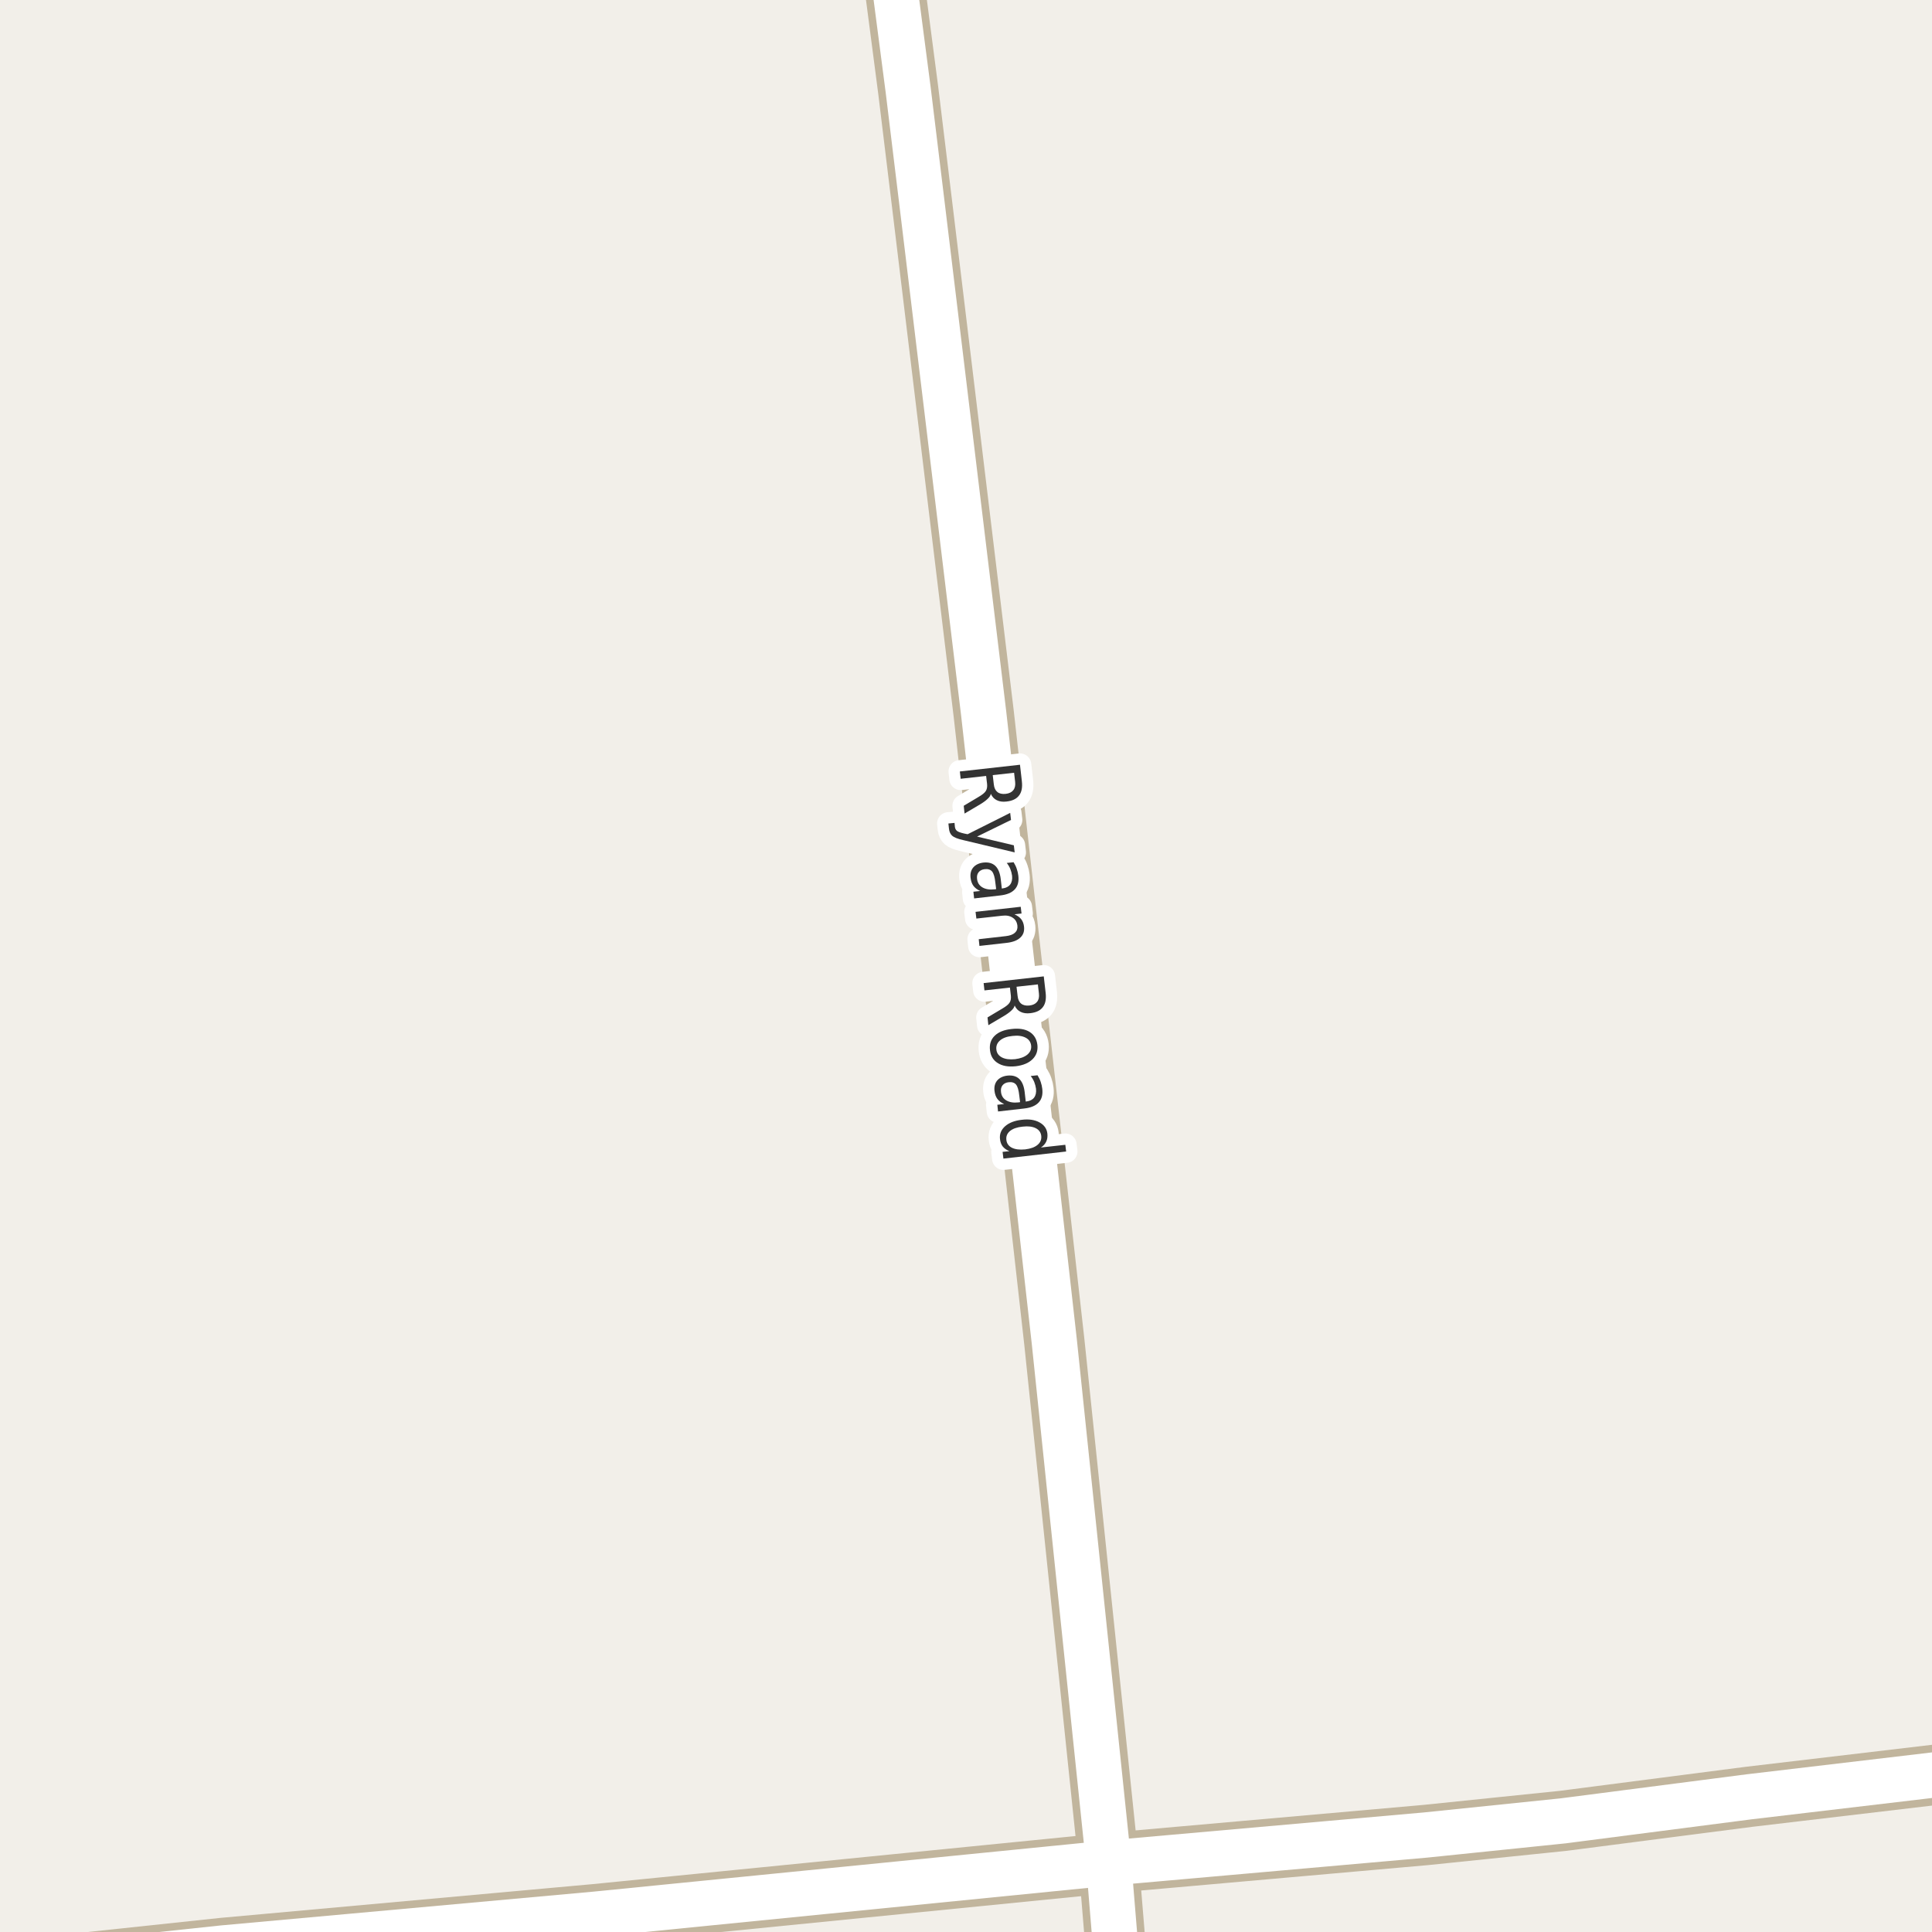 <?xml version="1.0" encoding="UTF-8"?>
<svg xmlns="http://www.w3.org/2000/svg" xmlns:xlink="http://www.w3.org/1999/xlink" width="256pt" height="256pt" viewBox="0 0 256 256" version="1.1">
<g id="surface2">
<rect x="0" y="0" width="256" height="256" style="fill:rgb(94.902%,93.725%,91.373%);fill-opacity:1;stroke:none;"/>
<path style="fill:none;stroke-width:8;stroke-linecap:round;stroke-linejoin:round;stroke:rgb(75.686%,70.98%,61.569%);stroke-opacity:1;stroke-miterlimit:10;" d="M -9 262.215 L 29.582 258.113 L 78.887 253.641 L 146.906 246.867 "/>
<path style="fill:none;stroke-width:8;stroke-linecap:round;stroke-linejoin:round;stroke:rgb(75.686%,70.98%,61.569%);stroke-opacity:1;stroke-miterlimit:10;" d="M 146.906 246.867 L 188.918 243.148 L 207.117 241.273 L 231.77 238.086 L 264 234.277 "/>
<path style="fill:none;stroke-width:8;stroke-linecap:round;stroke-linejoin:round;stroke:rgb(75.686%,70.98%,61.569%);stroke-opacity:1;stroke-miterlimit:10;" d="M 148.316 264 L 146.906 246.867 L 139.703 177.797 L 130.336 94.484 L 122.18 27.055 L 120.34 11.926 L 117.609 -9 "/>
<path style="fill:none;stroke-width:6;stroke-linecap:round;stroke-linejoin:round;stroke:rgb(100%,100%,100%);stroke-opacity:1;stroke-miterlimit:10;" d="M -9 262.215 L 29.582 258.113 L 78.887 253.641 L 146.906 246.867 "/>
<path style="fill:none;stroke-width:6;stroke-linecap:round;stroke-linejoin:round;stroke:rgb(100%,100%,100%);stroke-opacity:1;stroke-miterlimit:10;" d="M 146.906 246.867 L 188.918 243.148 L 207.117 241.273 L 231.77 238.086 L 264 234.277 "/>
<path style="fill:none;stroke-width:6;stroke-linecap:round;stroke-linejoin:round;stroke:rgb(100%,100%,100%);stroke-opacity:1;stroke-miterlimit:10;" d="M 148.316 264 L 146.906 246.867 L 139.703 177.797 L 130.336 94.484 L 122.18 27.055 L 120.34 11.926 L 117.609 -9 "/>
<path style="fill:none;stroke-width:3;stroke-linecap:round;stroke-linejoin:round;stroke:rgb(100%,100%,100%);stroke-opacity:1;stroke-miterlimit:10;" d="M 131.293 105.191 C 131.25 105.41 131.109 105.629 130.871 105.848 C 130.641 106.074 130.309 106.32 129.871 106.582 L 127.809 107.801 L 127.699 106.77 L 129.637 105.613 C 130.145 105.32 130.473 105.055 130.621 104.816 C 130.777 104.574 130.832 104.262 130.793 103.879 L 130.668 102.816 L 127.293 103.191 L 127.184 102.223 L 135.152 101.332 L 135.402 103.52 C 135.496 104.34 135.371 104.973 135.027 105.41 C 134.691 105.855 134.141 106.121 133.371 106.207 C 132.871 106.27 132.441 106.211 132.09 106.035 C 131.734 105.867 131.469 105.586 131.293 105.191 Z M 134.371 102.395 L 131.543 102.707 L 131.684 103.926 C 131.734 104.395 131.891 104.73 132.152 104.941 C 132.422 105.16 132.793 105.242 133.262 105.191 C 133.719 105.137 134.051 104.977 134.262 104.707 C 134.48 104.445 134.562 104.082 134.512 103.613 Z M 127.637 111.32 C 126.898 111.152 126.41 110.961 126.168 110.742 C 125.93 110.523 125.789 110.215 125.746 109.82 L 125.668 109.117 L 126.48 109.039 L 126.527 109.555 C 126.559 109.793 126.648 109.969 126.793 110.086 C 126.93 110.211 127.246 110.328 127.746 110.445 L 128.215 110.539 L 133.855 107.711 L 133.965 108.648 L 129.465 110.852 L 134.34 112.008 L 134.449 112.945 Z M 131.887 116.938 C 131.812 116.219 131.668 115.727 131.449 115.469 C 131.23 115.219 130.902 115.117 130.465 115.172 C 130.121 115.211 129.855 115.348 129.668 115.578 C 129.488 115.805 129.422 116.098 129.465 116.453 C 129.516 116.953 129.75 117.328 130.168 117.578 C 130.594 117.828 131.125 117.914 131.762 117.844 L 131.996 117.812 Z M 132.496 118.656 L 129.074 119.047 L 128.98 118.156 L 129.887 118.062 C 129.488 117.883 129.188 117.656 128.98 117.375 C 128.781 117.102 128.656 116.75 128.605 116.312 C 128.543 115.758 128.66 115.301 128.965 114.938 C 129.277 114.582 129.719 114.367 130.293 114.297 C 130.969 114.223 131.5 114.367 131.887 114.734 C 132.27 115.098 132.512 115.688 132.605 116.5 L 132.746 117.734 L 132.84 117.719 C 133.297 117.664 133.637 117.492 133.855 117.203 C 134.074 116.91 134.156 116.52 134.105 116.031 C 134.062 115.727 133.984 115.43 133.871 115.141 C 133.754 114.859 133.598 114.594 133.402 114.344 L 134.309 114.25 C 134.496 114.551 134.637 114.848 134.73 115.141 C 134.832 115.441 134.902 115.738 134.934 116.031 C 135.027 116.801 134.871 117.406 134.465 117.844 C 134.059 118.289 133.402 118.562 132.496 118.656 Z M 133.391 124.934 L 129.781 125.34 L 129.688 124.449 L 133.266 124.043 C 133.828 123.98 134.234 123.828 134.484 123.59 C 134.742 123.359 134.852 123.051 134.812 122.668 C 134.758 122.188 134.547 121.828 134.172 121.59 C 133.805 121.348 133.336 121.266 132.766 121.34 L 129.375 121.715 L 129.266 120.824 L 135.25 120.152 L 135.359 121.043 L 134.422 121.152 C 134.805 121.316 135.102 121.531 135.312 121.793 C 135.52 122.062 135.645 122.391 135.688 122.777 C 135.758 123.379 135.598 123.863 135.203 124.23 C 134.816 124.605 134.211 124.84 133.391 124.934 Z M 134.445 133.234 C 134.402 133.453 134.262 133.672 134.023 133.891 C 133.793 134.117 133.461 134.363 133.023 134.625 L 130.961 135.844 L 130.852 134.812 L 132.789 133.656 C 133.297 133.363 133.625 133.098 133.773 132.859 C 133.93 132.617 133.984 132.305 133.945 131.922 L 133.82 130.859 L 130.445 131.234 L 130.336 130.266 L 138.305 129.375 L 138.555 131.562 C 138.648 132.383 138.523 133.016 138.18 133.453 C 137.844 133.898 137.293 134.164 136.523 134.25 C 136.023 134.312 135.594 134.254 135.242 134.078 C 134.887 133.91 134.621 133.629 134.445 133.234 Z M 137.523 130.438 L 134.695 130.75 L 134.836 131.969 C 134.887 132.438 135.043 132.773 135.305 132.984 C 135.574 133.203 135.945 133.285 136.414 133.234 C 136.871 133.18 137.203 133.02 137.414 132.75 C 137.633 132.488 137.715 132.125 137.664 131.656 Z M 136.633 138.551 C 136.578 138.07 136.328 137.715 135.883 137.488 C 135.434 137.258 134.855 137.184 134.148 137.27 C 133.43 137.34 132.883 137.539 132.508 137.863 C 132.133 138.184 131.969 138.586 132.023 139.066 C 132.074 139.535 132.32 139.883 132.758 140.113 C 133.195 140.34 133.773 140.418 134.492 140.348 C 135.199 140.262 135.746 140.059 136.133 139.738 C 136.516 139.414 136.684 139.02 136.633 138.551 Z M 137.461 138.457 C 137.543 139.215 137.328 139.848 136.82 140.348 C 136.309 140.855 135.562 141.168 134.586 141.285 C 133.605 141.387 132.812 141.246 132.211 140.863 C 131.605 140.488 131.262 139.918 131.18 139.16 C 131.086 138.379 131.293 137.738 131.805 137.238 C 132.312 136.746 133.059 136.449 134.039 136.348 C 135.016 136.23 135.809 136.355 136.414 136.723 C 137.016 137.098 137.367 137.676 137.461 138.457 Z M 135.059 145.168 C 134.984 144.449 134.84 143.957 134.621 143.699 C 134.402 143.449 134.074 143.348 133.637 143.402 C 133.293 143.441 133.027 143.578 132.84 143.809 C 132.66 144.035 132.594 144.328 132.637 144.684 C 132.688 145.184 132.922 145.559 133.34 145.809 C 133.766 146.059 134.297 146.145 134.934 146.074 L 135.168 146.043 Z M 135.668 146.887 L 132.246 147.277 L 132.152 146.387 L 133.059 146.293 C 132.66 146.113 132.359 145.887 132.152 145.605 C 131.953 145.332 131.828 144.98 131.777 144.543 C 131.715 143.988 131.832 143.531 132.137 143.168 C 132.449 142.812 132.891 142.598 133.465 142.527 C 134.141 142.453 134.672 142.598 135.059 142.965 C 135.441 143.328 135.684 143.918 135.777 144.73 L 135.918 145.965 L 136.012 145.949 C 136.469 145.895 136.809 145.723 137.027 145.434 C 137.246 145.141 137.328 144.75 137.277 144.262 C 137.234 143.957 137.156 143.66 137.043 143.371 C 136.926 143.09 136.77 142.824 136.574 142.574 L 137.48 142.48 C 137.668 142.781 137.809 143.078 137.902 143.371 C 138.004 143.672 138.074 143.969 138.105 144.262 C 138.199 145.031 138.043 145.637 137.637 146.074 C 137.23 146.52 136.574 146.793 135.668 146.887 Z M 137.926 152.051 L 141.16 151.691 L 141.27 152.582 L 132.957 153.52 L 132.848 152.629 L 133.754 152.535 C 133.367 152.379 133.07 152.168 132.863 151.91 C 132.664 151.648 132.543 151.32 132.504 150.926 C 132.43 150.27 132.652 149.707 133.176 149.238 C 133.707 148.77 134.445 148.48 135.395 148.379 C 136.332 148.262 137.113 148.379 137.738 148.723 C 138.363 149.066 138.711 149.566 138.785 150.223 C 138.824 150.617 138.773 150.965 138.629 151.27 C 138.492 151.57 138.258 151.832 137.926 152.051 Z M 135.504 149.285 C 134.773 149.355 134.215 149.551 133.832 149.863 C 133.457 150.176 133.293 150.566 133.348 151.035 C 133.398 151.512 133.645 151.863 134.082 152.082 C 134.52 152.301 135.102 152.371 135.832 152.301 C 136.551 152.215 137.098 152.02 137.473 151.707 C 137.855 151.395 138.023 150.996 137.973 150.52 C 137.918 150.051 137.676 149.707 137.238 149.488 C 136.801 149.27 136.223 149.199 135.504 149.285 Z M 135.504 149.285 "/>
<path style=" stroke:none;fill-rule:evenodd;fill:rgb(20%,20%,20%);fill-opacity:1;" d="M 131.293 105.191 C 131.25 105.41 131.109 105.629 130.871 105.848 C 130.641 106.074 130.309 106.32 129.871 106.582 L 127.809 107.801 L 127.699 106.77 L 129.637 105.613 C 130.145 105.32 130.473 105.055 130.621 104.816 C 130.777 104.574 130.832 104.262 130.793 103.879 L 130.668 102.816 L 127.293 103.191 L 127.184 102.223 L 135.152 101.332 L 135.402 103.52 C 135.496 104.34 135.371 104.973 135.027 105.41 C 134.691 105.855 134.141 106.121 133.371 106.207 C 132.871 106.27 132.441 106.211 132.09 106.035 C 131.734 105.867 131.469 105.586 131.293 105.191 Z M 134.371 102.395 L 131.543 102.707 L 131.684 103.926 C 131.734 104.395 131.891 104.73 132.152 104.941 C 132.422 105.16 132.793 105.242 133.262 105.191 C 133.719 105.137 134.051 104.977 134.262 104.707 C 134.48 104.445 134.562 104.082 134.512 103.613 Z M 127.637 111.32 C 126.898 111.152 126.41 110.961 126.168 110.742 C 125.93 110.523 125.789 110.215 125.746 109.82 L 125.668 109.117 L 126.48 109.039 L 126.527 109.555 C 126.559 109.793 126.648 109.969 126.793 110.086 C 126.93 110.211 127.246 110.328 127.746 110.445 L 128.215 110.539 L 133.855 107.711 L 133.965 108.648 L 129.465 110.852 L 134.34 112.008 L 134.449 112.945 Z M 131.887 116.938 C 131.812 116.219 131.668 115.727 131.449 115.469 C 131.23 115.219 130.902 115.117 130.465 115.172 C 130.121 115.211 129.855 115.348 129.668 115.578 C 129.488 115.805 129.422 116.098 129.465 116.453 C 129.516 116.953 129.75 117.328 130.168 117.578 C 130.594 117.828 131.125 117.914 131.762 117.844 L 131.996 117.812 Z M 132.496 118.656 L 129.074 119.047 L 128.98 118.156 L 129.887 118.062 C 129.488 117.883 129.188 117.656 128.98 117.375 C 128.781 117.102 128.656 116.75 128.605 116.312 C 128.543 115.758 128.66 115.301 128.965 114.938 C 129.277 114.582 129.719 114.367 130.293 114.297 C 130.969 114.223 131.5 114.367 131.887 114.734 C 132.27 115.098 132.512 115.688 132.605 116.5 L 132.746 117.734 L 132.84 117.719 C 133.297 117.664 133.637 117.492 133.855 117.203 C 134.074 116.91 134.156 116.52 134.105 116.031 C 134.062 115.727 133.984 115.43 133.871 115.141 C 133.754 114.859 133.598 114.594 133.402 114.344 L 134.309 114.25 C 134.496 114.551 134.637 114.848 134.73 115.141 C 134.832 115.441 134.902 115.738 134.934 116.031 C 135.027 116.801 134.871 117.406 134.465 117.844 C 134.059 118.289 133.402 118.562 132.496 118.656 Z M 133.391 124.934 L 129.781 125.34 L 129.688 124.449 L 133.266 124.043 C 133.828 123.98 134.234 123.828 134.484 123.59 C 134.742 123.359 134.852 123.051 134.812 122.668 C 134.758 122.188 134.547 121.828 134.172 121.59 C 133.805 121.348 133.336 121.266 132.766 121.34 L 129.375 121.715 L 129.266 120.824 L 135.25 120.152 L 135.359 121.043 L 134.422 121.152 C 134.805 121.316 135.102 121.531 135.312 121.793 C 135.52 122.062 135.645 122.391 135.688 122.777 C 135.758 123.379 135.598 123.863 135.203 124.23 C 134.816 124.605 134.211 124.84 133.391 124.934 Z M 134.445 133.234 C 134.402 133.453 134.262 133.672 134.023 133.891 C 133.793 134.117 133.461 134.363 133.023 134.625 L 130.961 135.844 L 130.852 134.812 L 132.789 133.656 C 133.297 133.363 133.625 133.098 133.773 132.859 C 133.93 132.617 133.984 132.305 133.945 131.922 L 133.82 130.859 L 130.445 131.234 L 130.336 130.266 L 138.305 129.375 L 138.555 131.562 C 138.648 132.383 138.523 133.016 138.18 133.453 C 137.844 133.898 137.293 134.164 136.523 134.25 C 136.023 134.312 135.594 134.254 135.242 134.078 C 134.887 133.91 134.621 133.629 134.445 133.234 Z M 137.523 130.438 L 134.695 130.75 L 134.836 131.969 C 134.887 132.438 135.043 132.773 135.305 132.984 C 135.574 133.203 135.945 133.285 136.414 133.234 C 136.871 133.18 137.203 133.02 137.414 132.75 C 137.633 132.488 137.715 132.125 137.664 131.656 Z M 136.633 138.551 C 136.578 138.07 136.328 137.715 135.883 137.488 C 135.434 137.258 134.855 137.184 134.148 137.27 C 133.43 137.34 132.883 137.539 132.508 137.863 C 132.133 138.184 131.969 138.586 132.023 139.066 C 132.074 139.535 132.32 139.883 132.758 140.113 C 133.195 140.34 133.773 140.418 134.492 140.348 C 135.199 140.262 135.746 140.059 136.133 139.738 C 136.516 139.414 136.684 139.02 136.633 138.551 Z M 137.461 138.457 C 137.543 139.215 137.328 139.848 136.82 140.348 C 136.309 140.855 135.562 141.168 134.586 141.285 C 133.605 141.387 132.812 141.246 132.211 140.863 C 131.605 140.488 131.262 139.918 131.18 139.16 C 131.086 138.379 131.293 137.738 131.805 137.238 C 132.312 136.746 133.059 136.449 134.039 136.348 C 135.016 136.23 135.809 136.355 136.414 136.723 C 137.016 137.098 137.367 137.676 137.461 138.457 Z M 135.059 145.168 C 134.984 144.449 134.84 143.957 134.621 143.699 C 134.402 143.449 134.074 143.348 133.637 143.402 C 133.293 143.441 133.027 143.578 132.84 143.809 C 132.66 144.035 132.594 144.328 132.637 144.684 C 132.688 145.184 132.922 145.559 133.34 145.809 C 133.766 146.059 134.297 146.145 134.934 146.074 L 135.168 146.043 Z M 135.668 146.887 L 132.246 147.277 L 132.152 146.387 L 133.059 146.293 C 132.66 146.113 132.359 145.887 132.152 145.605 C 131.953 145.332 131.828 144.98 131.777 144.543 C 131.715 143.988 131.832 143.531 132.137 143.168 C 132.449 142.812 132.891 142.598 133.465 142.527 C 134.141 142.453 134.672 142.598 135.059 142.965 C 135.441 143.328 135.684 143.918 135.777 144.73 L 135.918 145.965 L 136.012 145.949 C 136.469 145.895 136.809 145.723 137.027 145.434 C 137.246 145.141 137.328 144.75 137.277 144.262 C 137.234 143.957 137.156 143.66 137.043 143.371 C 136.926 143.09 136.77 142.824 136.574 142.574 L 137.48 142.48 C 137.668 142.781 137.809 143.078 137.902 143.371 C 138.004 143.672 138.074 143.969 138.105 144.262 C 138.199 145.031 138.043 145.637 137.637 146.074 C 137.23 146.52 136.574 146.793 135.668 146.887 Z M 137.926 152.051 L 141.16 151.691 L 141.27 152.582 L 132.957 153.52 L 132.848 152.629 L 133.754 152.535 C 133.367 152.379 133.07 152.168 132.863 151.91 C 132.664 151.648 132.543 151.32 132.504 150.926 C 132.43 150.27 132.652 149.707 133.176 149.238 C 133.707 148.77 134.445 148.48 135.395 148.379 C 136.332 148.262 137.113 148.379 137.738 148.723 C 138.363 149.066 138.711 149.566 138.785 150.223 C 138.824 150.617 138.773 150.965 138.629 151.27 C 138.492 151.57 138.258 151.832 137.926 152.051 Z M 135.504 149.285 C 134.773 149.355 134.215 149.551 133.832 149.863 C 133.457 150.176 133.293 150.566 133.348 151.035 C 133.398 151.512 133.645 151.863 134.082 152.082 C 134.52 152.301 135.102 152.371 135.832 152.301 C 136.551 152.215 137.098 152.02 137.473 151.707 C 137.855 151.395 138.023 150.996 137.973 150.52 C 137.918 150.051 137.676 149.707 137.238 149.488 C 136.801 149.27 136.223 149.199 135.504 149.285 Z M 135.504 149.285 "/>
</g>
</svg>

